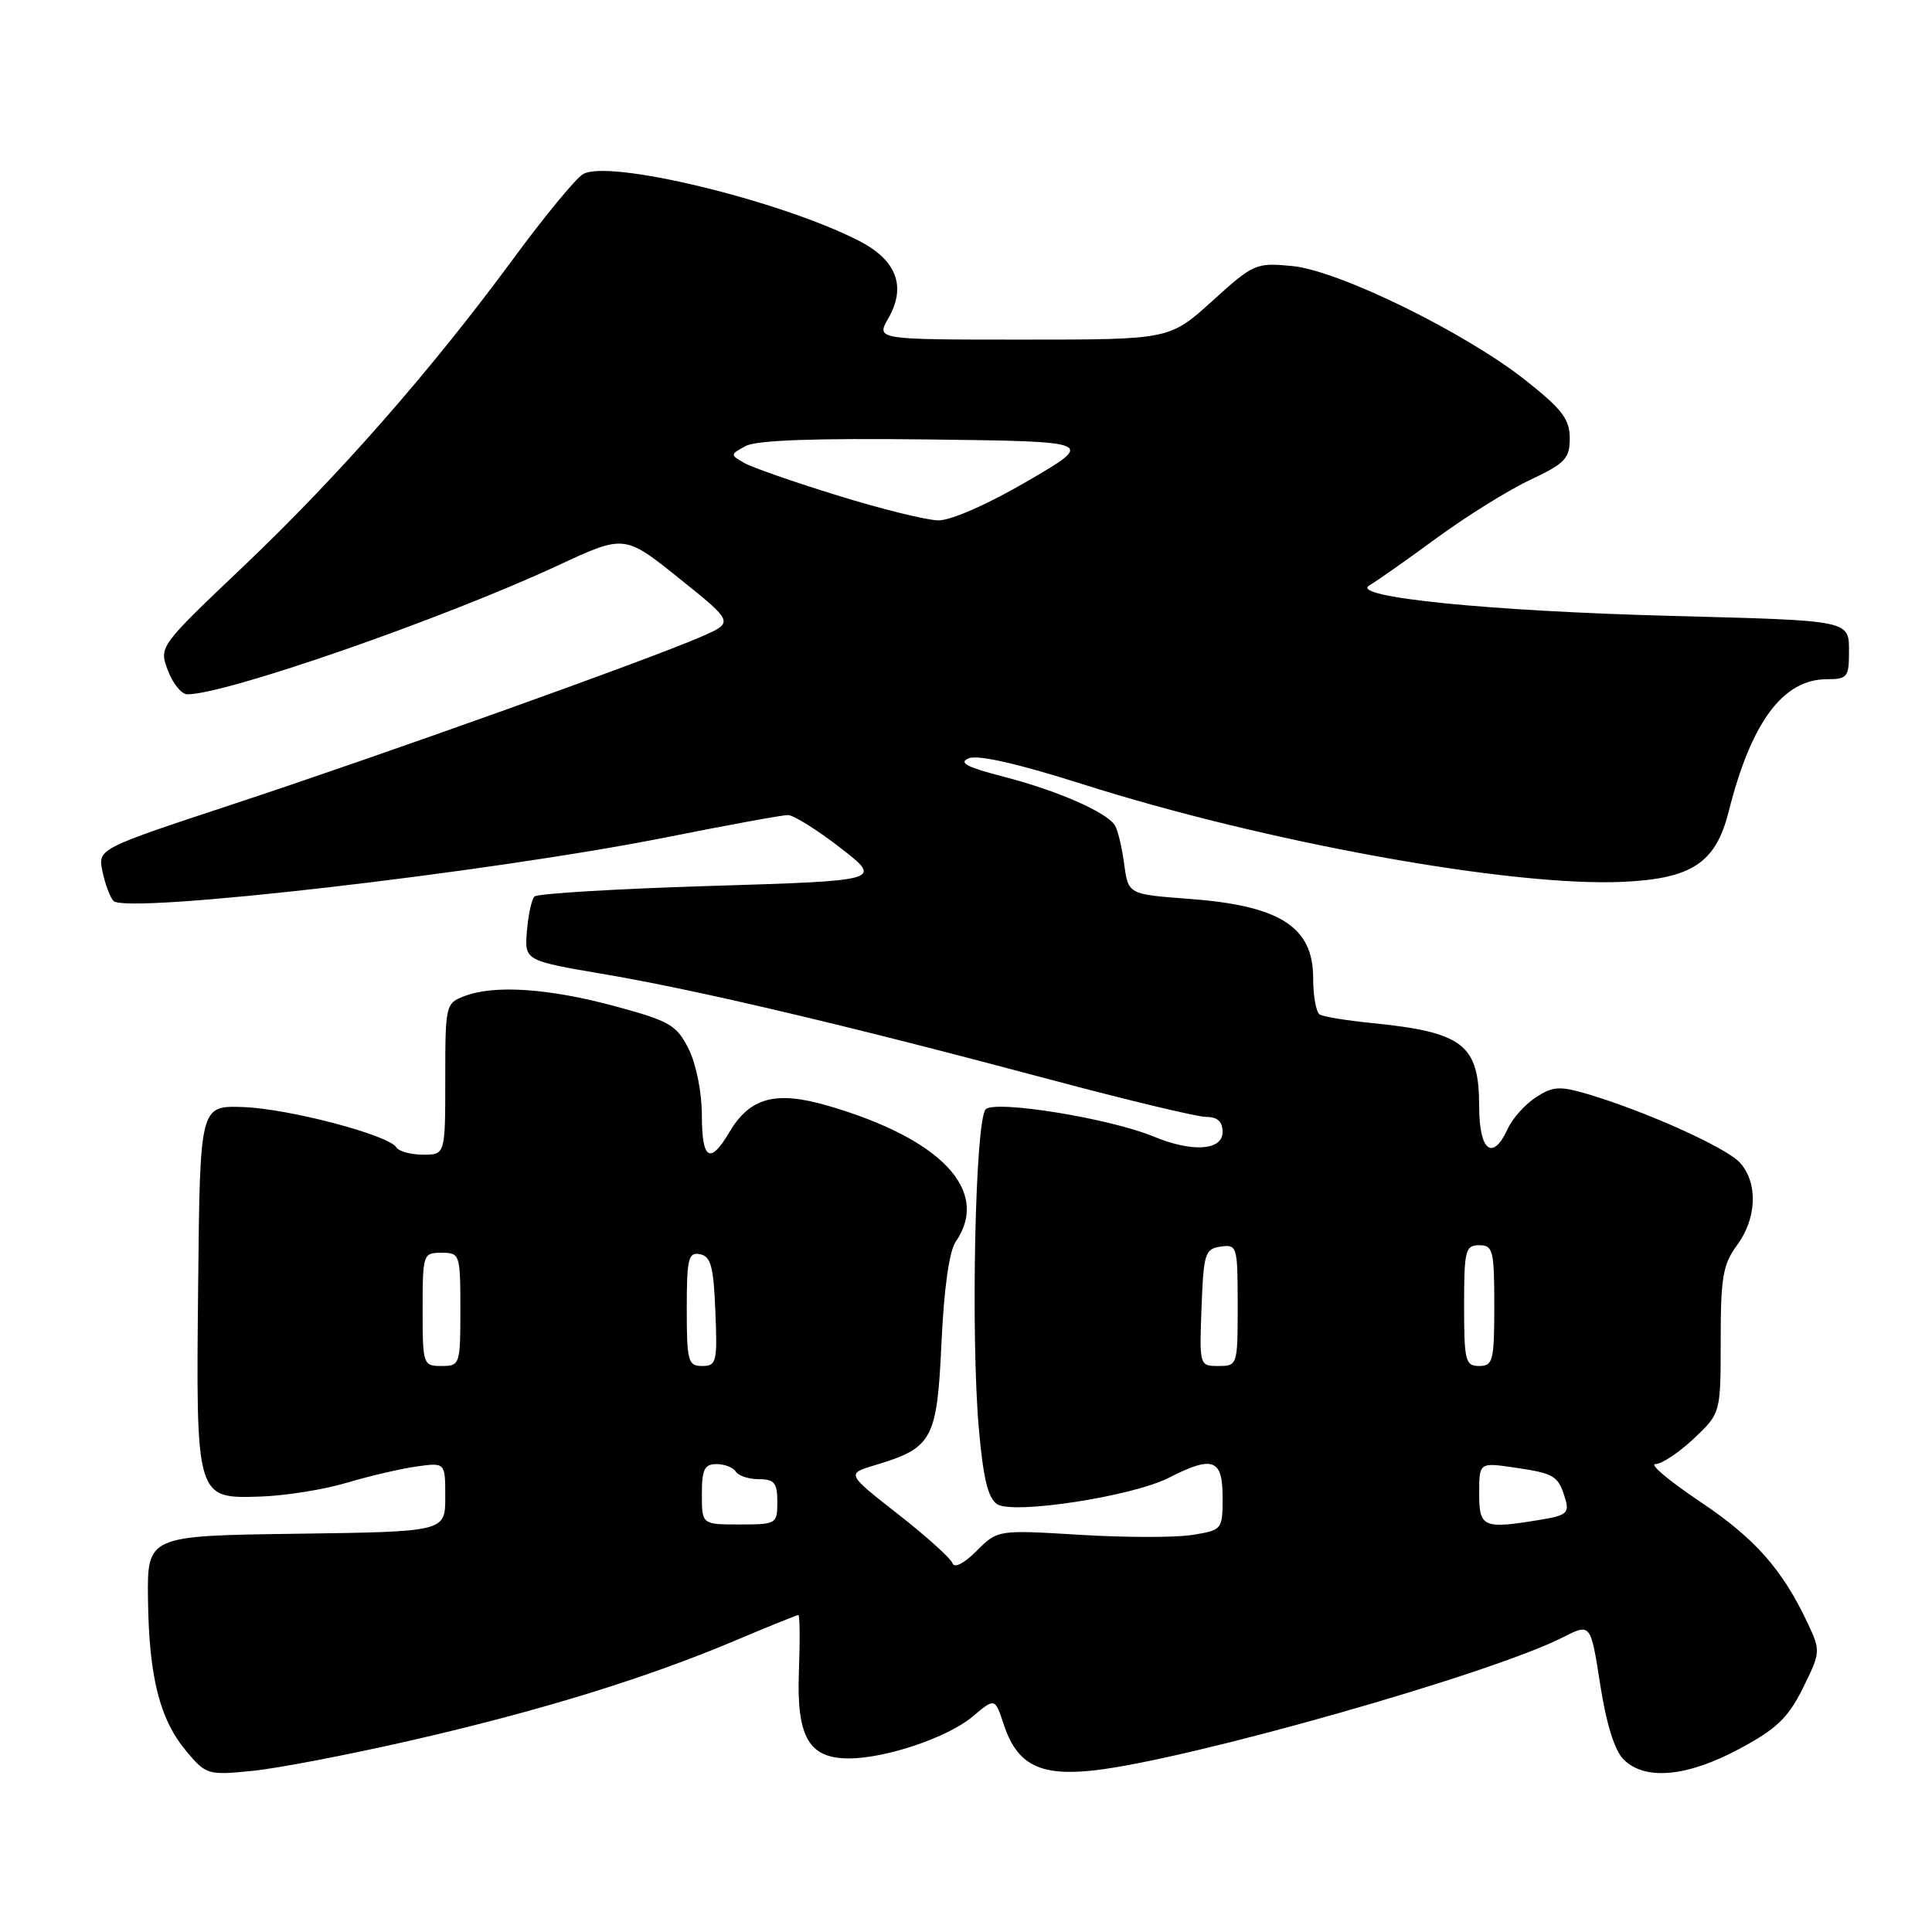 <?xml version="1.0" encoding="UTF-8" standalone="no"?>
<!DOCTYPE svg PUBLIC "-//W3C//DTD SVG 1.1//EN" "http://www.w3.org/Graphics/SVG/1.1/DTD/svg11.dtd" >
<svg xmlns="http://www.w3.org/2000/svg" xmlns:xlink="http://www.w3.org/1999/xlink" version="1.1" viewBox="0 0 256 256">
 <g >
 <path fill="currentColor"
d=" M 54.50 230.61 C 71.51 226.71 85.56 222.39 97.35 217.41 C 101.80 215.53 105.60 214.00 105.79 214.00 C 105.98 214.00 106.01 217.35 105.86 221.44 C 105.53 230.16 107.16 233.00 112.47 233.00 C 117.36 233.00 125.59 230.22 128.87 227.46 C 131.83 224.96 131.83 224.96 133.01 228.52 C 134.77 233.86 137.81 235.39 145.02 234.58 C 157.61 233.15 197.59 221.80 207.10 216.95 C 210.77 215.08 210.77 215.08 212.03 223.18 C 212.84 228.43 213.94 231.94 215.14 233.14 C 217.97 235.97 223.55 235.45 230.50 231.72 C 235.41 229.09 236.94 227.62 238.90 223.67 C 241.23 218.95 241.25 218.74 239.57 215.17 C 236.19 207.96 232.57 203.86 225.26 198.97 C 221.17 196.23 218.51 194.00 219.35 194.00 C 220.18 194.00 222.46 192.48 224.43 190.63 C 228.00 187.26 228.00 187.26 228.00 177.59 C 228.00 169.24 228.30 167.52 230.17 164.99 C 232.80 161.43 232.96 156.72 230.55 154.06 C 228.75 152.06 217.96 147.21 210.30 144.95 C 206.65 143.88 205.74 143.94 203.50 145.41 C 202.07 146.34 200.41 148.21 199.79 149.55 C 197.81 153.91 196.00 152.54 196.00 146.69 C 196.00 138.37 193.93 136.77 181.61 135.54 C 178.38 135.22 175.34 134.71 174.86 134.42 C 174.39 134.12 174.00 131.95 174.00 129.60 C 174.00 122.80 169.61 120.00 157.53 119.10 C 149.50 118.50 149.50 118.50 148.96 114.50 C 148.67 112.30 148.12 109.99 147.73 109.37 C 146.64 107.61 140.12 104.76 133.00 102.92 C 128.11 101.66 126.96 101.06 128.36 100.48 C 129.56 99.98 134.83 101.17 143.36 103.88 C 167.77 111.64 200.25 117.52 215.03 116.85 C 224.19 116.43 227.34 114.34 229.05 107.57 C 232.04 95.68 236.25 90.00 242.08 90.00 C 244.75 90.00 245.00 89.70 245.00 86.52 C 245.00 82.13 245.54 82.25 221.50 81.61 C 197.32 80.98 178.82 79.12 181.43 77.58 C 182.44 76.99 186.47 74.15 190.38 71.28 C 194.30 68.41 199.86 64.95 202.75 63.59 C 207.39 61.40 208.00 60.76 208.00 58.07 C 208.00 55.56 206.99 54.23 202.25 50.47 C 194.20 44.08 177.40 35.84 171.22 35.25 C 166.42 34.79 166.11 34.92 160.63 39.89 C 154.98 45.00 154.98 45.00 135.54 45.00 C 116.09 45.00 116.09 45.00 117.70 42.19 C 120.14 37.95 118.80 34.45 113.78 31.89 C 103.26 26.52 80.51 21.04 77.23 23.09 C 76.23 23.71 72.06 28.78 67.96 34.36 C 57.07 49.15 44.86 63.07 32.20 75.10 C 21.06 85.69 21.06 85.69 22.25 88.85 C 22.90 90.58 24.06 92.00 24.82 92.00 C 29.96 92.00 58.65 82.02 73.92 74.93 C 82.75 70.82 82.75 70.82 90.01 76.65 C 97.27 82.47 97.27 82.47 92.88 84.38 C 85.99 87.39 50.27 100.17 30.72 106.61 C 12.95 112.48 12.95 112.48 13.58 115.49 C 13.93 117.14 14.58 118.90 15.04 119.38 C 16.70 121.16 64.93 115.60 88.27 110.95 C 96.39 109.33 103.64 108.00 104.40 108.00 C 105.15 108.00 108.28 109.96 111.35 112.34 C 116.95 116.69 116.95 116.69 94.23 117.39 C 81.74 117.77 71.20 118.40 70.82 118.79 C 70.44 119.18 69.99 121.25 69.82 123.39 C 69.50 127.29 69.50 127.29 80.21 129.11 C 92.59 131.22 112.68 135.97 139.09 143.03 C 149.32 145.76 158.66 148.00 159.84 148.00 C 161.33 148.00 162.00 148.62 162.00 150.00 C 162.00 152.45 157.97 152.72 152.87 150.60 C 147.07 148.19 131.87 145.73 130.61 146.99 C 129.22 148.38 128.61 177.02 129.71 189.39 C 130.29 195.94 130.93 198.56 132.14 199.32 C 134.33 200.70 150.04 198.27 154.86 195.82 C 160.70 192.84 162.00 193.30 162.00 198.37 C 162.00 202.70 161.96 202.75 157.97 203.39 C 155.76 203.74 149.05 203.74 143.07 203.37 C 132.20 202.71 132.20 202.71 129.40 205.51 C 127.74 207.17 126.44 207.83 126.21 207.14 C 126.00 206.50 122.75 203.57 118.99 200.63 C 112.14 195.27 112.14 195.27 115.98 194.13 C 123.57 191.85 124.16 190.77 124.75 177.95 C 125.08 170.72 125.78 165.77 126.64 164.53 C 131.27 157.81 124.76 150.89 109.65 146.50 C 102.76 144.50 99.36 145.42 96.63 150.04 C 94.08 154.36 93.00 153.68 93.00 147.75 C 93.00 144.76 92.25 141.00 91.25 139.00 C 89.66 135.82 88.77 135.30 81.50 133.33 C 72.73 130.96 65.54 130.47 61.57 131.98 C 59.05 132.93 59.00 133.13 59.00 142.98 C 59.00 153.00 59.00 153.00 56.06 153.00 C 54.44 153.00 52.85 152.56 52.52 152.03 C 51.50 150.39 38.20 146.89 32.19 146.69 C 26.50 146.50 26.50 146.50 26.26 170.00 C 25.96 198.68 25.93 198.59 34.55 198.30 C 37.82 198.19 42.98 197.37 46.00 196.46 C 49.02 195.56 53.19 194.59 55.25 194.31 C 59.00 193.79 59.00 193.79 59.00 198.37 C 59.00 202.96 59.00 202.96 39.25 203.23 C 19.50 203.50 19.50 203.50 19.61 212.00 C 19.75 222.27 21.17 227.86 24.72 232.08 C 27.31 235.16 27.56 235.24 33.45 234.65 C 36.78 234.32 46.25 232.50 54.50 230.61 Z  M 93.00 198.00 C 93.00 194.71 93.34 194.00 94.94 194.00 C 96.01 194.00 97.16 194.45 97.50 195.00 C 97.84 195.55 99.22 196.00 100.56 196.00 C 102.60 196.00 103.00 196.49 103.00 199.00 C 103.00 201.93 102.89 202.00 98.00 202.00 C 93.00 202.00 93.00 202.00 93.00 198.00 Z  M 196.00 197.89 C 196.00 193.77 196.00 193.77 200.75 194.47 C 205.99 195.24 206.49 195.54 207.41 198.62 C 207.96 200.45 207.54 200.81 204.27 201.35 C 196.50 202.64 196.00 202.43 196.00 197.89 Z  M 56.00 173.50 C 56.00 166.17 56.06 166.00 58.50 166.00 C 60.94 166.00 61.00 166.17 61.00 173.50 C 61.00 180.83 60.94 181.00 58.50 181.00 C 56.06 181.00 56.00 180.83 56.00 173.50 Z  M 91.00 173.43 C 91.00 166.75 91.21 165.89 92.75 166.19 C 94.19 166.46 94.55 167.80 94.79 173.76 C 95.07 180.48 94.94 181.00 93.04 181.00 C 91.17 181.00 91.00 180.39 91.00 173.43 Z  M 159.21 173.25 C 159.48 166.08 159.67 165.48 161.75 165.18 C 163.92 164.87 164.00 165.13 164.00 172.93 C 164.00 180.91 163.97 181.00 161.46 181.00 C 158.93 181.00 158.92 180.96 159.21 173.25 Z  M 194.00 173.00 C 194.00 165.67 194.17 165.00 196.00 165.00 C 197.83 165.00 198.00 165.67 198.00 173.00 C 198.00 180.33 197.83 181.00 196.00 181.00 C 194.17 181.00 194.00 180.33 194.00 173.00 Z  M 111.00 65.66 C 105.22 63.88 99.64 61.93 98.59 61.33 C 96.74 60.27 96.74 60.21 98.81 59.10 C 100.27 58.32 107.93 58.05 123.05 58.23 C 145.15 58.50 145.15 58.50 136.15 63.75 C 130.86 66.84 125.98 68.98 124.32 68.95 C 122.77 68.93 116.78 67.45 111.00 65.66 Z "/>
</g>
</svg>